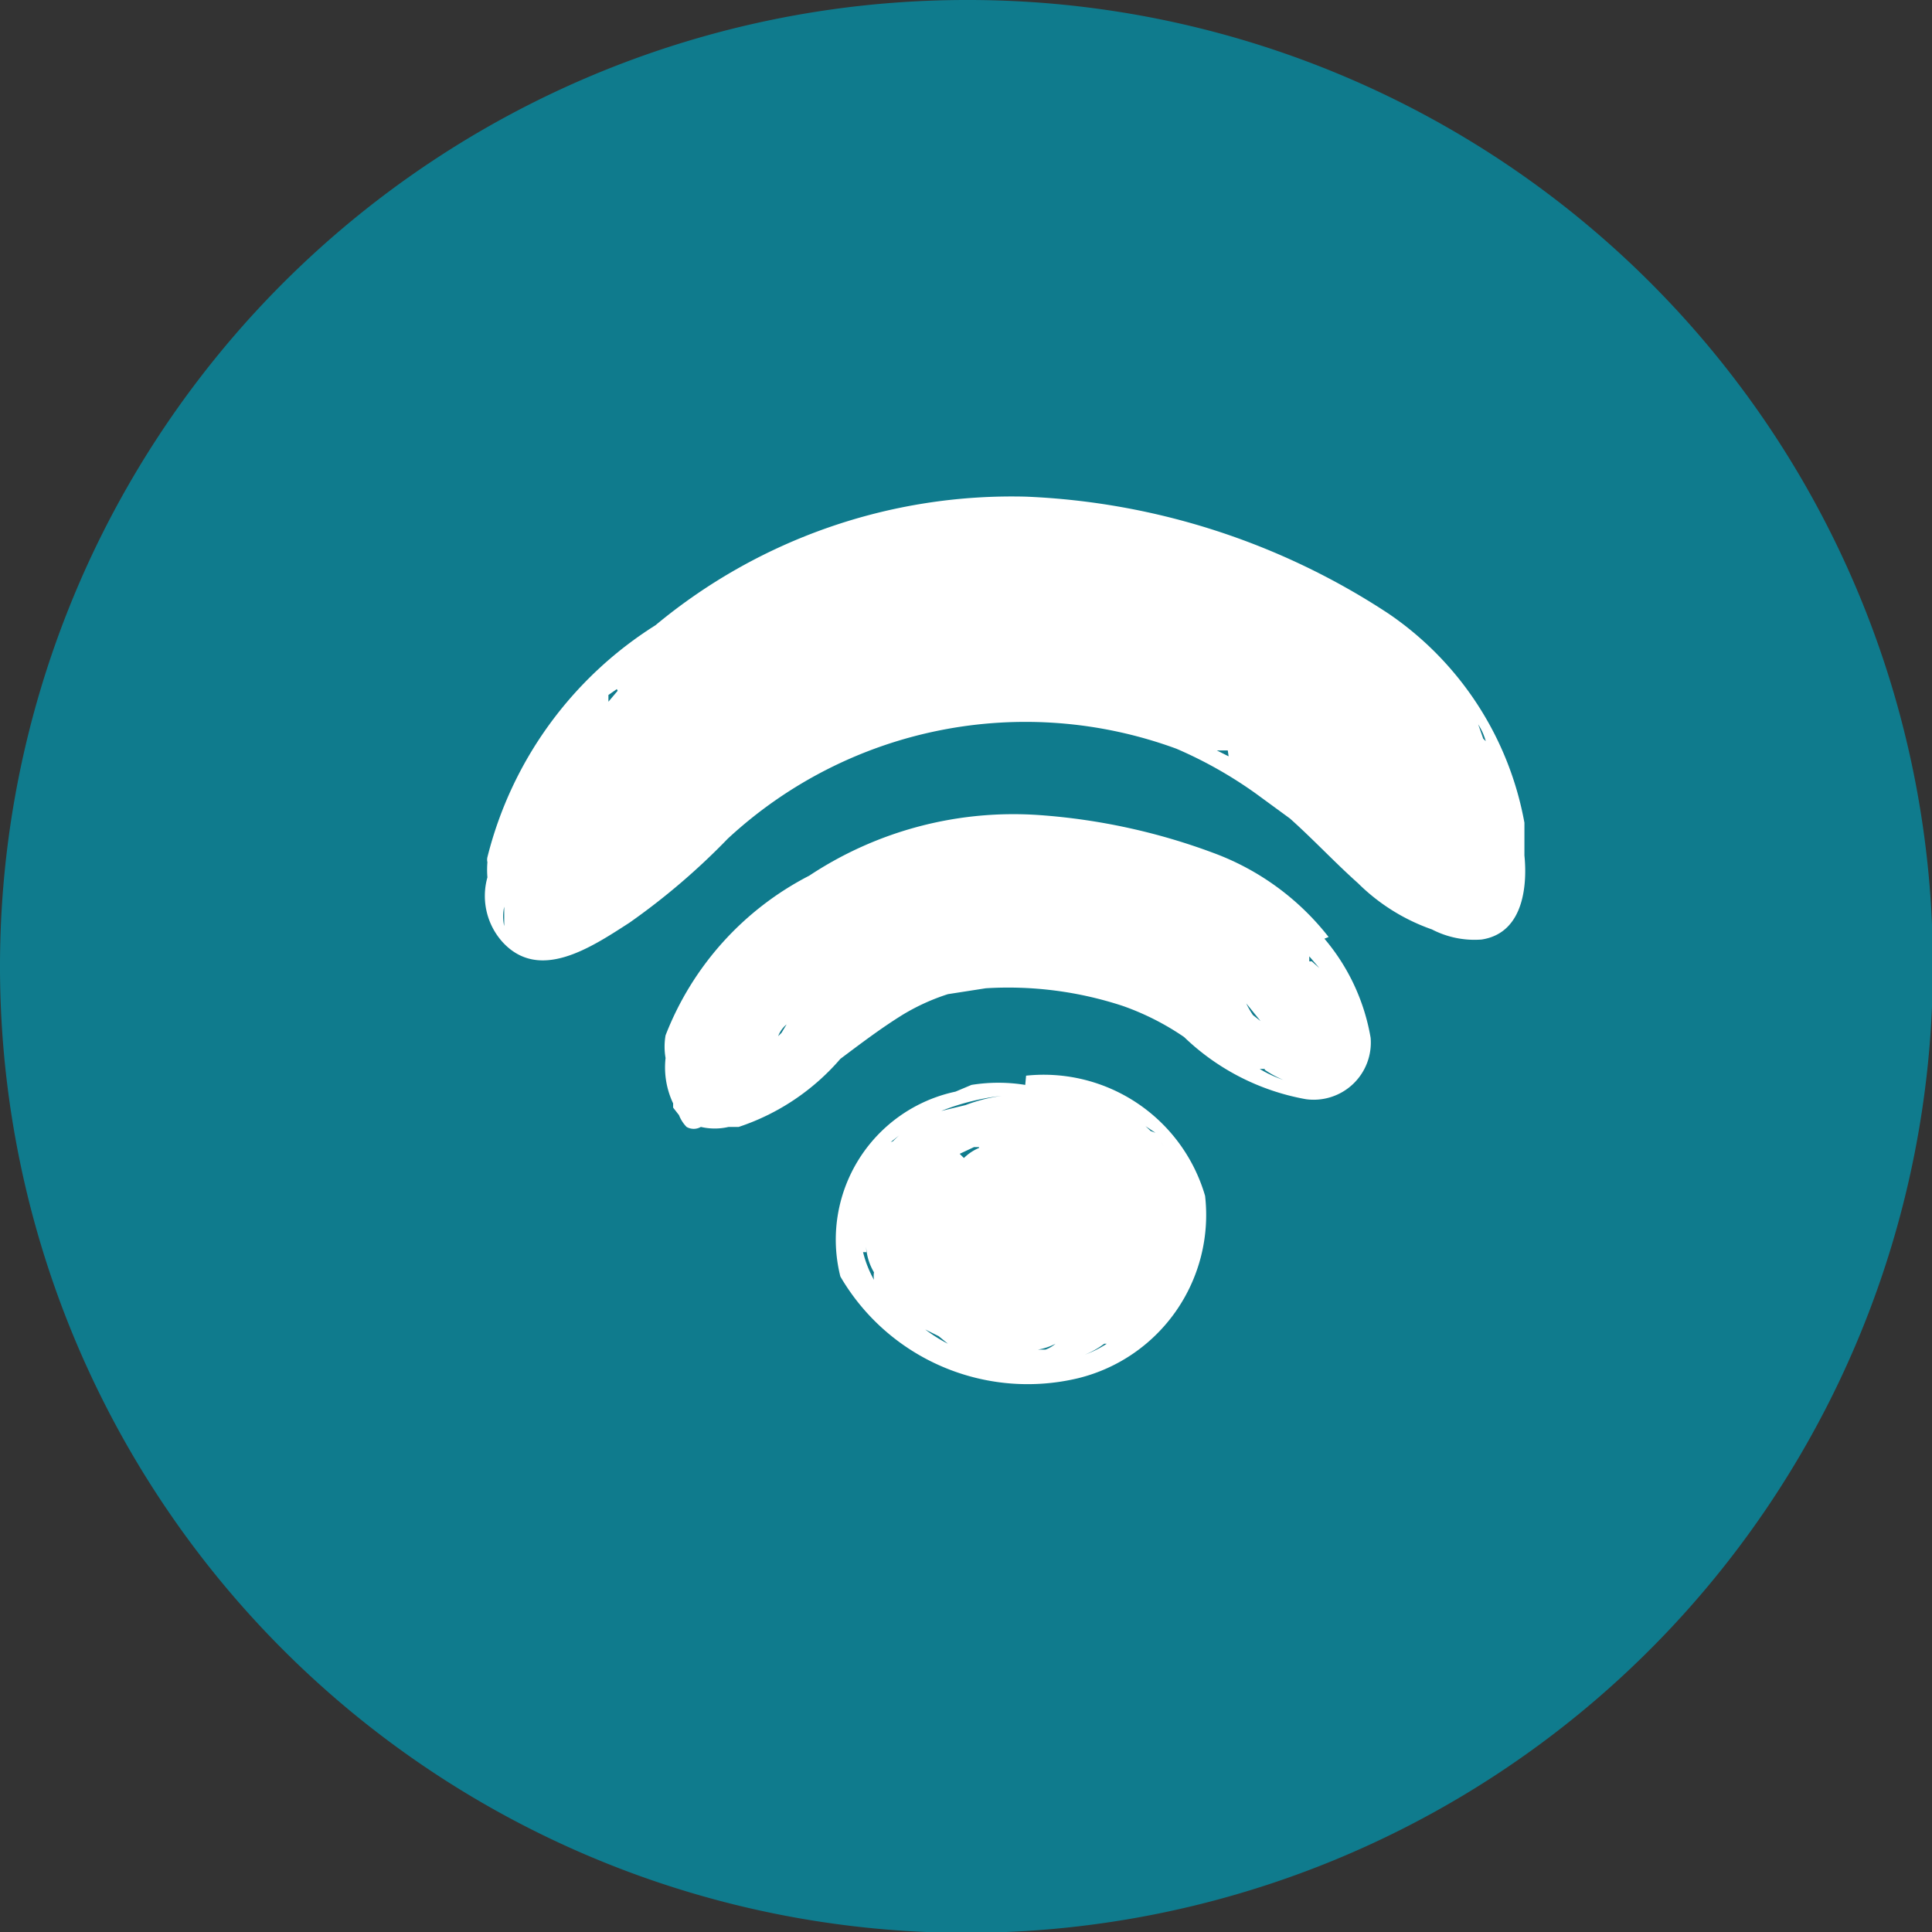 <svg xmlns="http://www.w3.org/2000/svg" xmlns:xlink="http://www.w3.org/1999/xlink" viewBox="0 0 22.99 22.99"><rect x="0" y="0" width="22.99" height="22.99" fill="#333333" stroke="none"/><defs><style>.cls-1{fill:none;}.cls-2{clip-path:url(#clip-path);}.cls-3{fill:#0f7b8d;}.cls-4{fill:#fff;}</style><clipPath id="clip-path"><rect class="cls-1" width="22.99" height="22.99"/></clipPath></defs><title>Datový zdroj 10</title><g id="Vrstva_2" data-name="Vrstva 2"><g id="Vrstva_1-2" data-name="Vrstva 1"><g class="cls-2"><path class="cls-3" d="M23,11.5A11.5,11.5,0,1,1,11.5,0,11.48,11.48,0,0,1,23,11.5"/><path class="cls-4" d="M10.6,13.59h0l.1-.08h0a1.51,1.51,0,0,0-.21.23h0l.14-.16m1.29-.54a1.94,1.94,0,0,0-.43.11l-.29.07a2.82,2.82,0,0,1,.72-.18m1.75.41a1.07,1.07,0,0,1,.18.19h0l0,0a1.7,1.7,0,0,0-.22-.24l.12.08m.42.77h0s0,.06,0,.09a.25.25,0,0,0,0-.07m-3,1.63.11.09a1.78,1.78,0,0,1-.27-.17l.16.08m-.86-1a1.1,1.1,0,0,1,0-.18.67.67,0,0,0,.09.42.29.29,0,0,0,0,.09,1.33,1.33,0,0,1-.13-.33m2.9,1.09h0a1.26,1.26,0,0,1-.26.13,1,1,0,0,0,.23-.13m-.58,0a.37.37,0,0,1-.12.07h-.09a.7.7,0,0,0,.19-.06h0m-1.21-2.13h0m.32-.21a.57.57,0,0,0-.18.12l-.05-.05.17-.08h.06m1.3-.07-.13,0h0l.08,0m-.7-.67a2,2,0,0,0-.64,0s0,0,0,0l-.19.08A1.8,1.8,0,0,0,10,15.19a2.58,2.58,0,0,0,2.83,1.21,2,2,0,0,0,1.51-2.17,2,2,0,0,0-2.13-1.43"/><path class="cls-4" d="M15.05,12.73a1.19,1.19,0,0,0,.22.12,1.43,1.43,0,0,1-.28-.13h.06m-4.93-2.39,0,0,.06,0h0m5.4,1.11,0-.06.12.14-.09-.08m-4.63.26h0m-.47-1.11h0m1.75-.53h0m-3,2.27,0,0a.33.33,0,0,1,.1-.14l-.06.1M8.83,13l-.09,0,0,0h.07M15,12.15l-.09-.07a1,1,0,0,1-.08-.14l.17.21m.81-1a3.1,3.1,0,0,0-1.37-1,7.43,7.43,0,0,0-2.06-.45,4.4,4.4,0,0,0-2.75.72,3.6,3.6,0,0,0-1.71,1.9.78.78,0,0,0,0,.27,1,1,0,0,0,.09.54s0,0,0,.05l.07.09a.42.42,0,0,0,.09.14.17.17,0,0,0,.17,0,.73.73,0,0,0,.33,0l.12,0A2.73,2.73,0,0,0,10,12.6c.24-.18.49-.37.75-.53a2.53,2.53,0,0,1,.53-.24l.45-.07a4.36,4.36,0,0,1,1.63.21h0a3.12,3.12,0,0,1,.73.37,2.8,2.8,0,0,0,1.45.74.68.68,0,0,0,.77-.73,2.46,2.46,0,0,0-.55-1.18"/><path class="cls-4" d="M6,10.79H6s0,.08,0,.12l0,.11A.52.52,0,0,1,6,10.79m11.65-2h0l-.06-.17h0a.72.72,0,0,1,.09.2h0m.23,1.45a.68.68,0,0,0,0-.14h0a.62.62,0,0,1,0,.13M14.62,9s0,0,0,0l-.14-.07.13,0M7.35,8.22l-.11.13,0,0,0-.08.1-.07m3-.81h0Zm0,0,0,0h.17l-.11,0-.1,0m6.87,2.07,0,0h0l0-.05s0,.06,0,.09M6.81,10.77l.08-.1h0s0,0,0,0l-.15.09v0M6.37,11h0v0h0l0,0m11.77-.87c0-.11,0-.23,0-.34a3.84,3.84,0,0,0-1.62-2.49,8.48,8.48,0,0,0-4.31-1.39A6.63,6.63,0,0,0,7.8,7.44a4.57,4.57,0,0,0-2,2.76.13.13,0,0,0,0,.06,1.1,1.1,0,0,0,0,.18.82.82,0,0,0,.18.77c.44.48,1.06.06,1.51-.23a8.11,8.11,0,0,0,1.17-1A5.21,5.21,0,0,1,14,8.91a5.07,5.07,0,0,1,.94.53l.41.3c.28.25.53.52.81.77a2.35,2.35,0,0,0,.88.55,1.1,1.1,0,0,0,.59.12c.53-.08.54-.71.51-1"/></g></g></g></svg>
